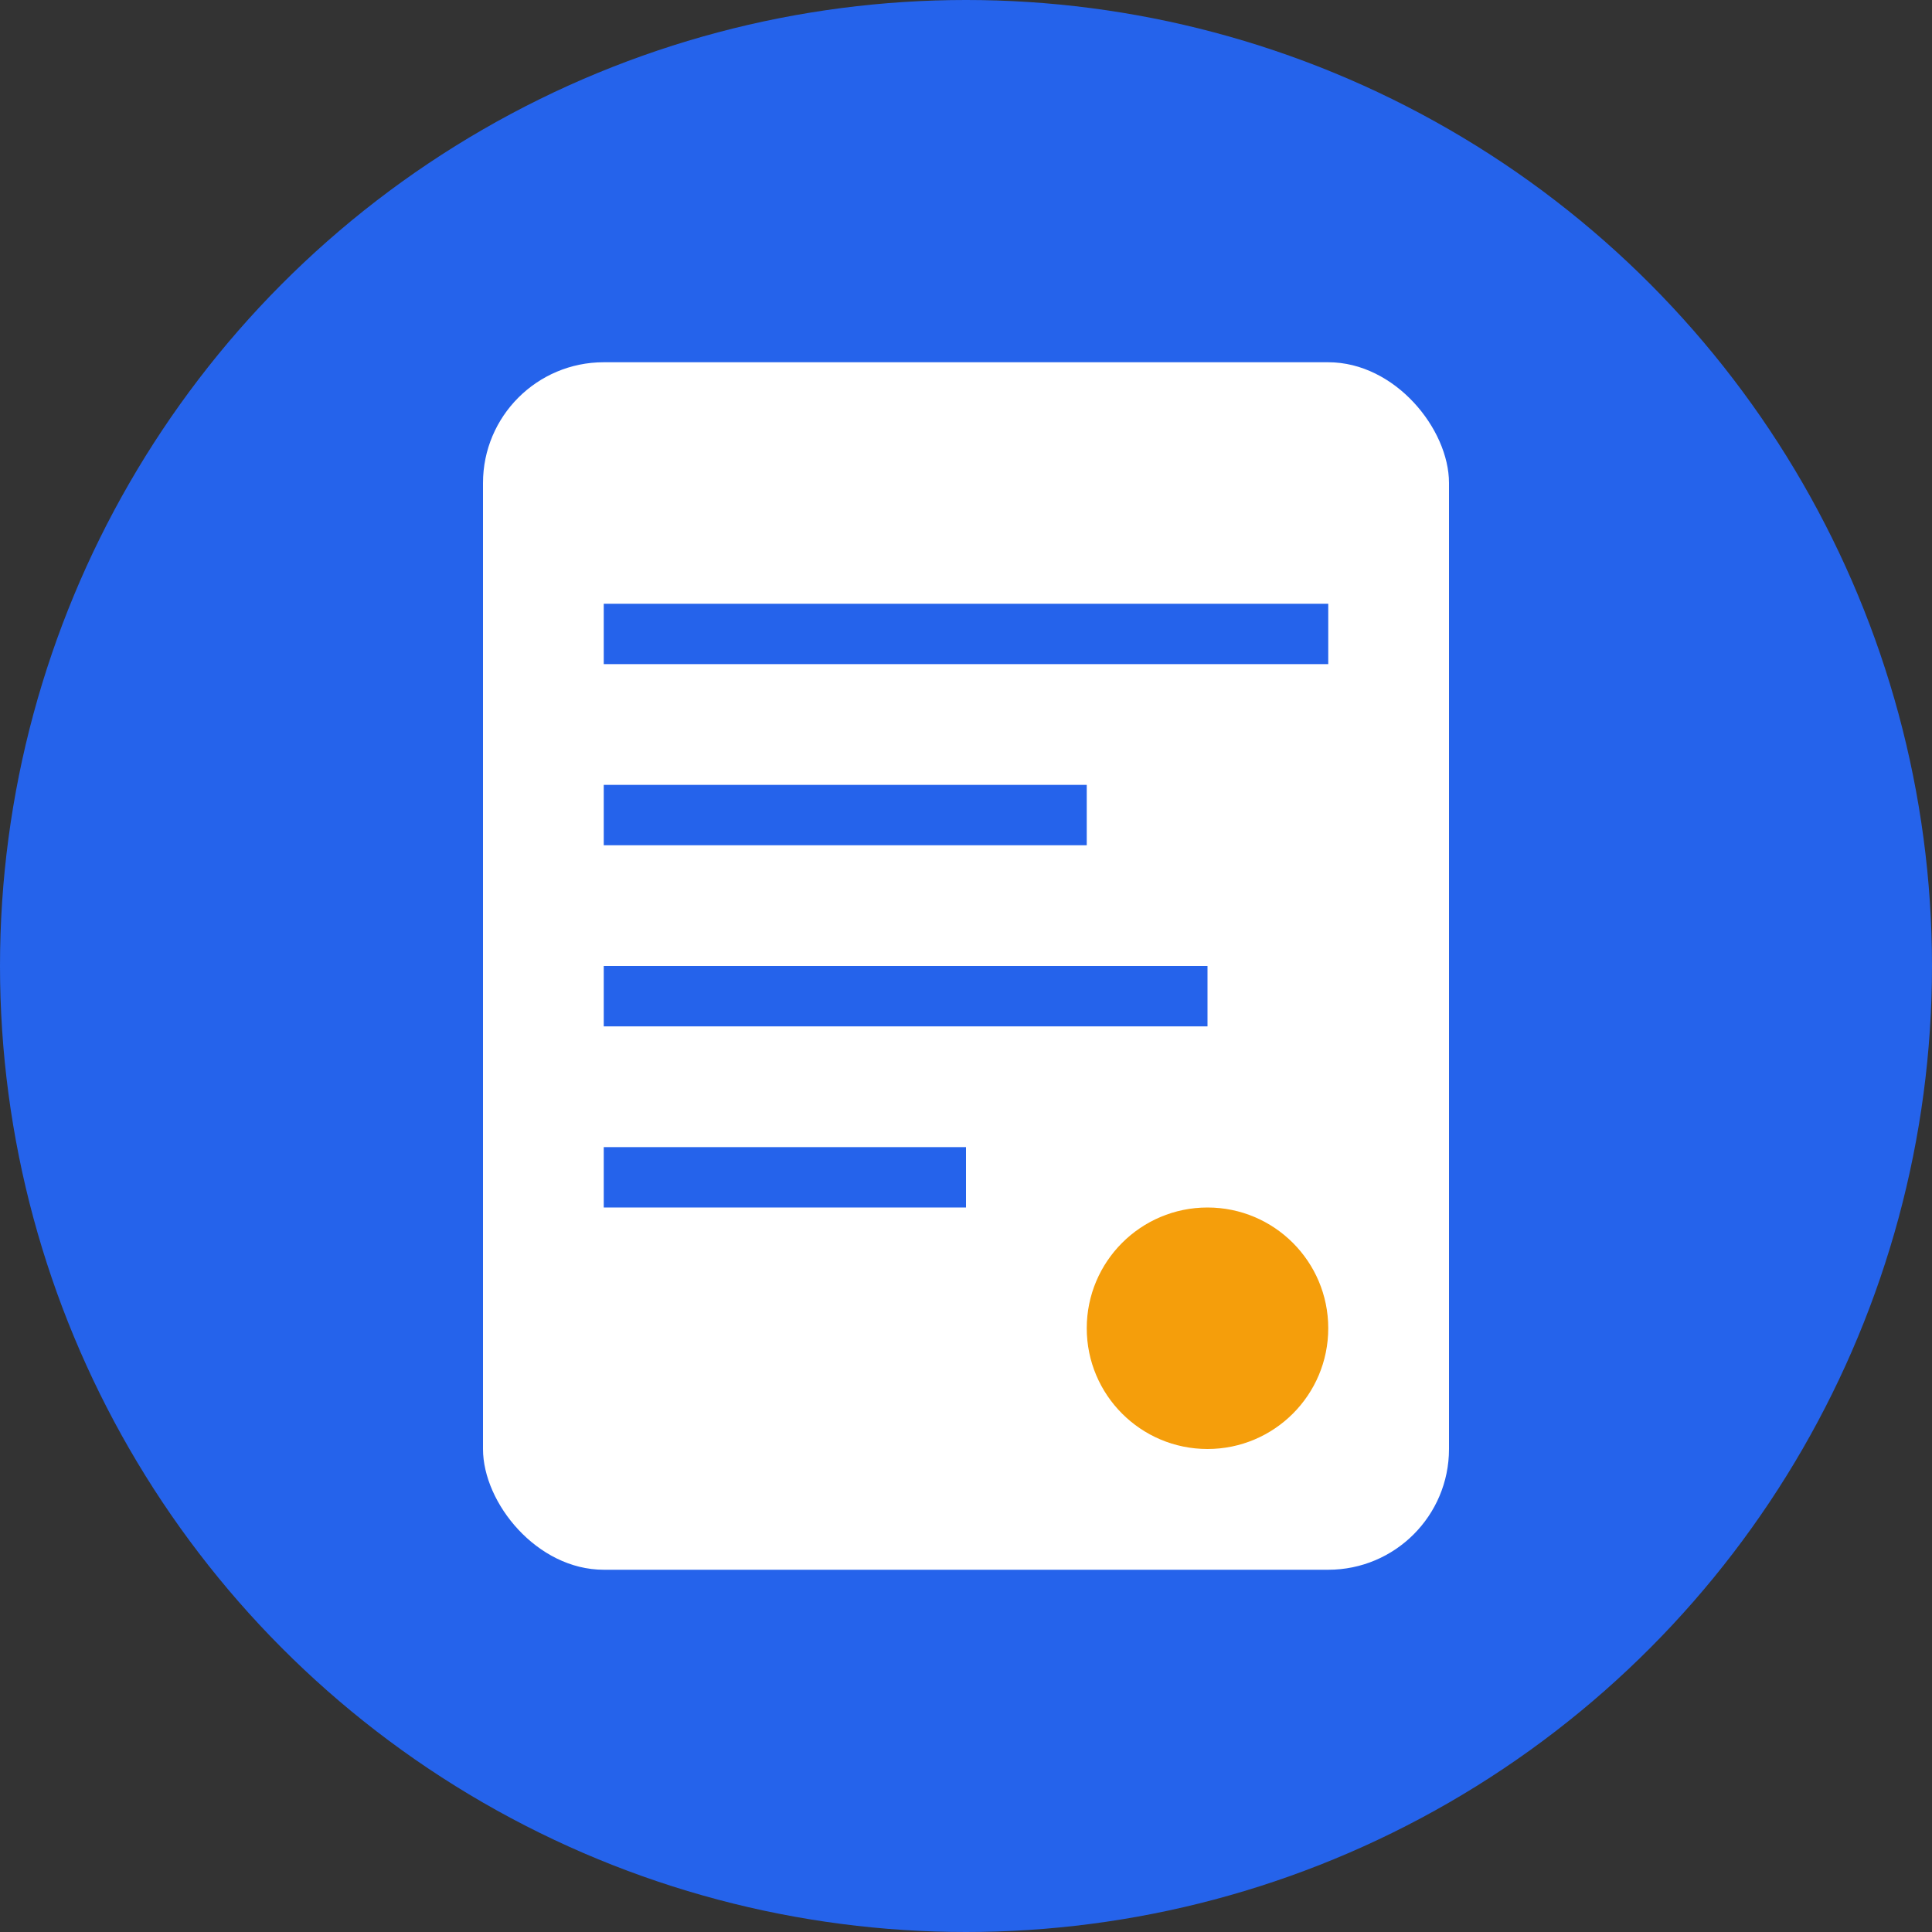 <svg width="32" height="32" viewBox="0 0 32 32" fill="none" xmlns="http://www.w3.org/2000/svg">
  <rect x="0" y="0" width="32" height="32" fill="#333333" stroke="none"/>
  <!-- Background circle -->
  <circle cx="16" cy="16" r="16" fill="#2563eb"/>
  
  <!-- Document icon -->
  <rect x="8" y="6" width="16" height="20" rx="2" fill="white"/>
  <rect x="10" y="10" width="12" height="1" fill="#2563eb"/>
  <rect x="10" y="13" width="8" height="1" fill="#2563eb"/>
  <rect x="10" y="16" width="10" height="1" fill="#2563eb"/>
  <rect x="10" y="19" width="6" height="1" fill="#2563eb"/>
  
  <!-- Pen accent -->
  <circle cx="20" cy="22" r="2" fill="#f59e0b"/>
</svg>
